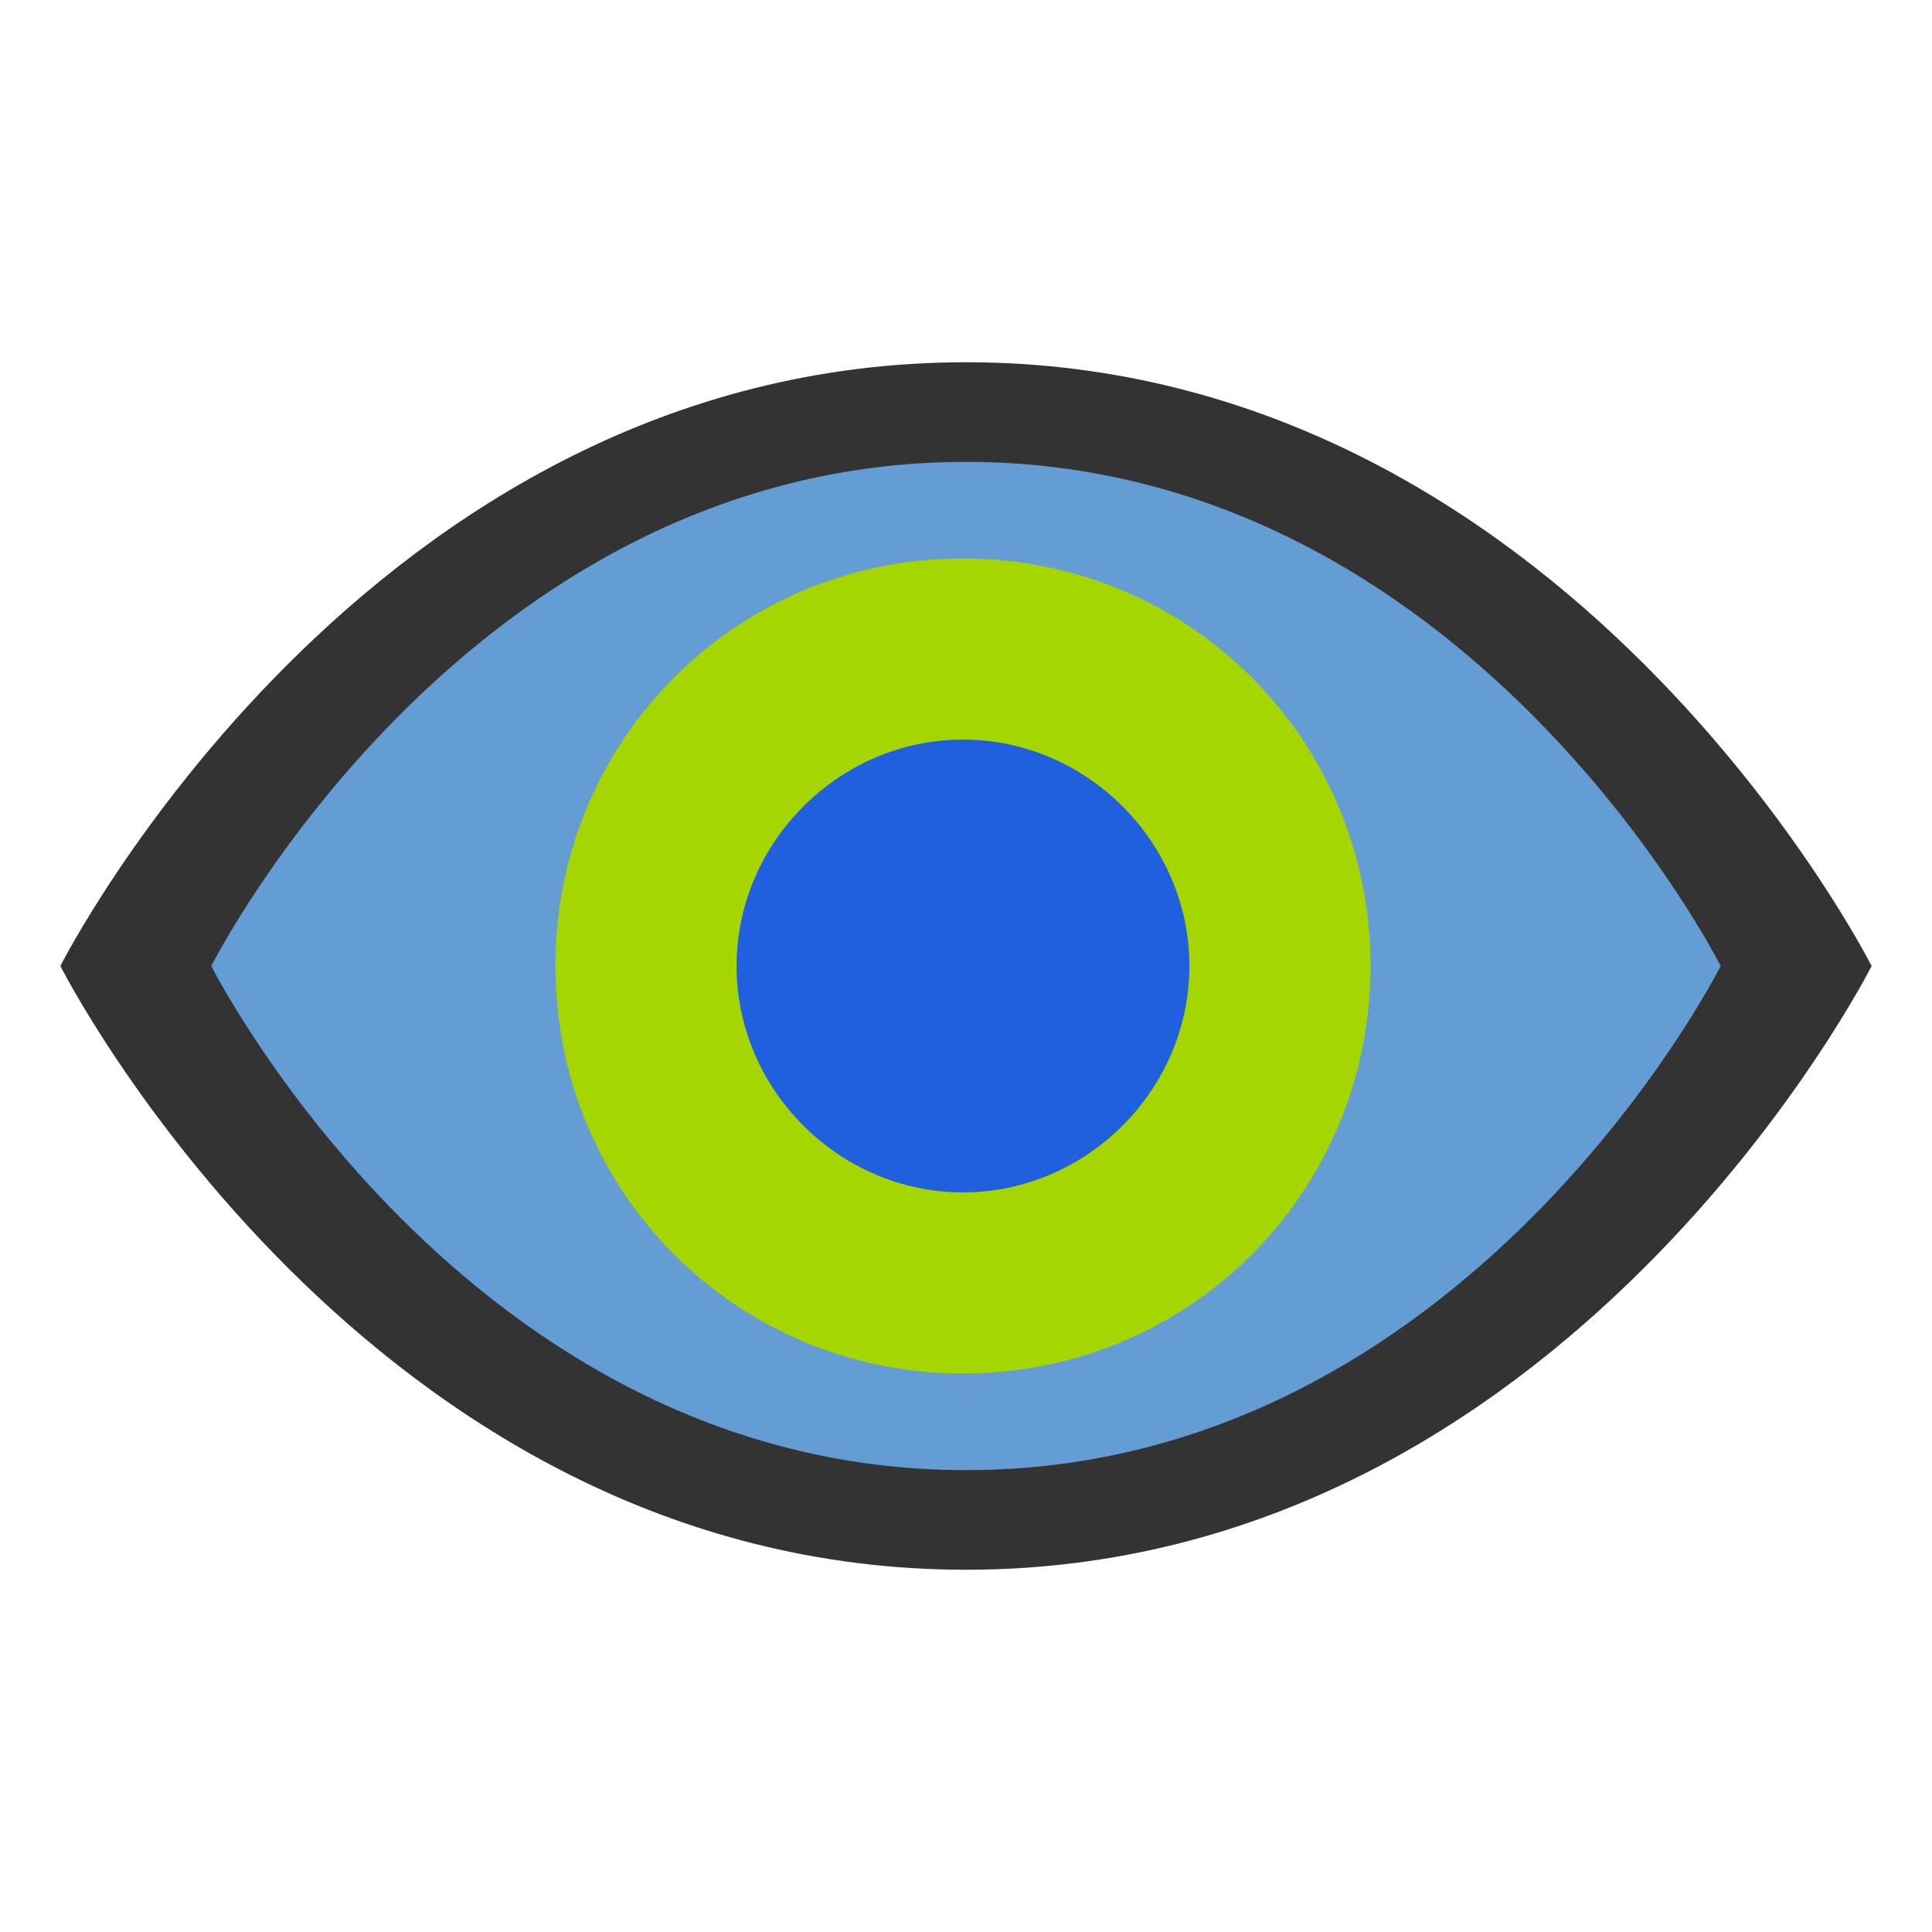 <!-- License: MIT. Made by joypixels: https://github.com/joypixels/emojione -->
<svg width="800" height="800" viewBox="0 0 64 64" xmlns="http://www.w3.org/2000/svg" aria-hidden="true" class="iconify iconify--emojione">
	<path d="M62 32S51.9 52 32 52 2 32 2 32s10.1-20 30-20 30 20 30 20" fill="#333"/>
	<path d="M57 32s-8.4 16.7-25 16.7S7 32 7 32s8.4-16.7 25-16.7S57 32 57 32" fill="#639dd4"/>
	<path d="M45.4 32c0 7.5-6 13.5-13.5 13.5s-13.5-6-13.5-13.5 6-13.5 13.5-13.5 13.5 6 13.5 13.5" fill="#a5d601"/>
	<path d="M39.4 32c0 4.1-3.4 7.5-7.5 7.5s-7.5-3.4-7.5-7.5 3.4-7.5 7.5-7.5 7.5 3.4 7.5 7.5" fill="#2060df"/>
</svg>
